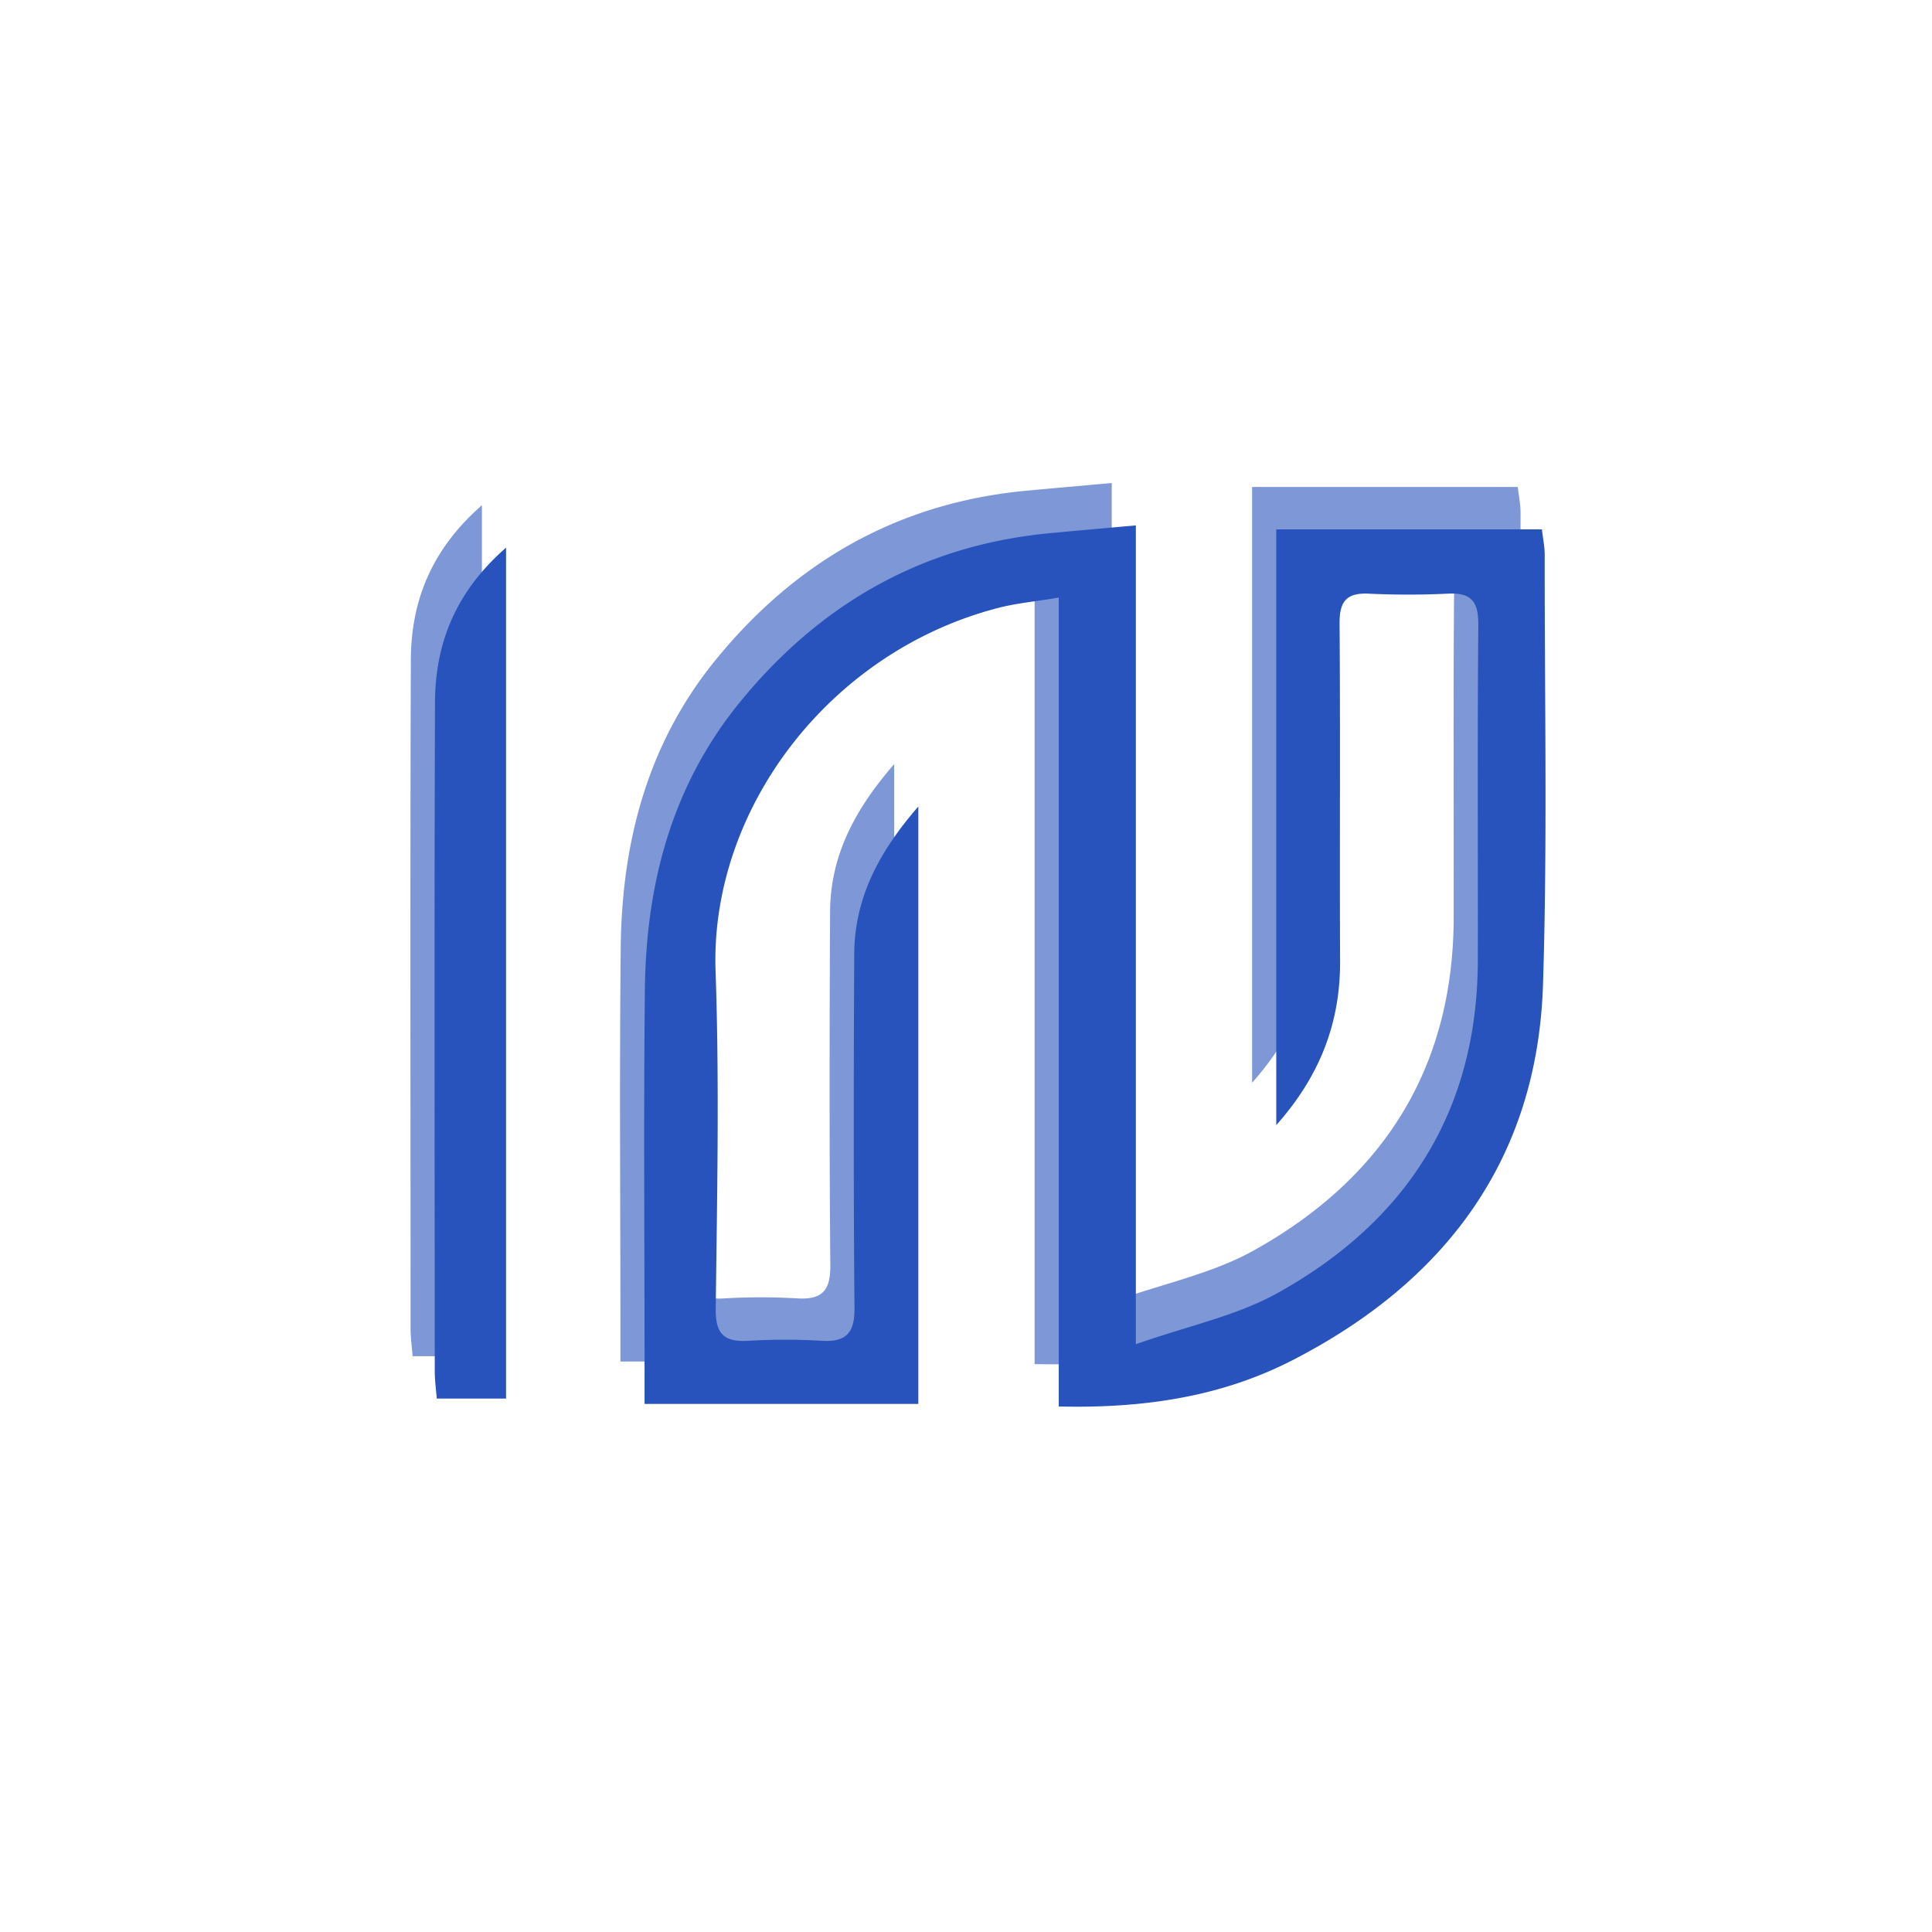 <svg xmlns="http://www.w3.org/2000/svg" width="80" height="80" fill="none" viewBox="0 0 80 80">
  <g filter="url(#a)">
    <path fill="#2853BD" fill-opacity=".6" d="M46.035 53.905c2.167-.76 4.161-1.173 5.855-2.112 5.389-2.988 8.293-7.574 8.304-13.802.007-4.617-.022-9.237.02-13.854.007-.95-.26-1.362-1.256-1.31a34.12 34.12 0 0 1-3.293 0c-.924-.042-1.203.34-1.196 1.233.035 4.662 0 9.325.021 13.984.011 2.547-.83 4.75-2.643 6.789V20.165h11c.046.392.116.725.116 1.06-.007 5.924.117 11.855-.07 17.775-.226 7.24-4.04 12.32-10.393 15.578-2.957 1.517-6.19 1.99-9.659 1.905V22.991c-.96.161-1.76.232-2.526.432C33.33 25.237 28.4 31.767 28.63 38.45c.162 4.655.063 9.321.007 13.984-.014 1.057.35 1.39 1.358 1.33a25.71 25.71 0 0 1 3.029 0c1.03.06 1.369-.339 1.358-1.365-.042-4.88-.035-9.76-.01-14.64.01-2.308 1.006-4.223 2.654-6.118v24.737H25.69v-1.331c0-5.272-.043-10.544.013-15.816.046-4.354 1.101-8.425 3.917-11.89 3.314-4.073 7.553-6.518 12.857-7.019 1.118-.105 2.241-.203 3.557-.322v33.905Zm-26.08 2.252h-2.869c-.032-.388-.084-.763-.084-1.137-.003-9.224-.022-18.451.01-27.674.007-2.435.83-4.576 2.943-6.425v35.236Z"/>
  </g>
  <path fill="#2853BD" d="M47.034 55.66c2.167-.76 4.162-1.173 5.856-2.112 5.389-2.988 8.293-7.574 8.304-13.802.007-4.617-.022-9.237.02-13.854.007-.95-.26-1.362-1.256-1.31a34.442 34.442 0 0 1-3.293 0c-.924-.042-1.203.34-1.196 1.233.035 4.662 0 9.325.021 13.984.011 2.547-.83 4.75-2.643 6.79V21.92h11c.046.392.116.725.116 1.06-.007 5.924.117 11.855-.07 17.775-.226 7.24-4.04 12.32-10.393 15.578-2.957 1.517-6.19 1.99-9.659 1.906V24.745c-.96.162-1.76.232-2.526.432C34.33 26.992 29.4 33.522 29.63 40.205c.162 4.656.063 9.321.007 13.984-.014 1.058.35 1.39 1.358 1.33a25.94 25.94 0 0 1 3.029 0c1.03.06 1.369-.338 1.358-1.364-.042-4.88-.035-9.76-.01-14.64.01-2.308 1.006-4.224 2.654-6.12v24.738H26.69v-1.331c0-5.272-.043-10.544.013-15.815.046-4.355 1.101-8.426 3.917-11.89 3.314-4.074 7.553-6.519 12.857-7.02 1.118-.105 2.24-.203 3.556-.322V55.66Zm-26.079 2.252h-2.869c-.032-.388-.084-.763-.084-1.137-.003-9.224-.022-18.45.01-27.674.007-2.435.83-4.575 2.943-6.425v35.236Z"/>
  <defs>
    <filter id="a" width="60.003" height="50.493" x="9.994" y="13" color-interpolation-filters="sRGB" filterUnits="userSpaceOnUse">
      <feFlood flood-opacity="0" result="BackgroundImageFix"/>
      <feBlend in="SourceGraphic" in2="BackgroundImageFix" result="shape"/>
      <feGaussianBlur result="effect1_foregroundBlur_52_21831" stdDeviation="3.5"/>
    </filter>
  </defs>
</svg>

